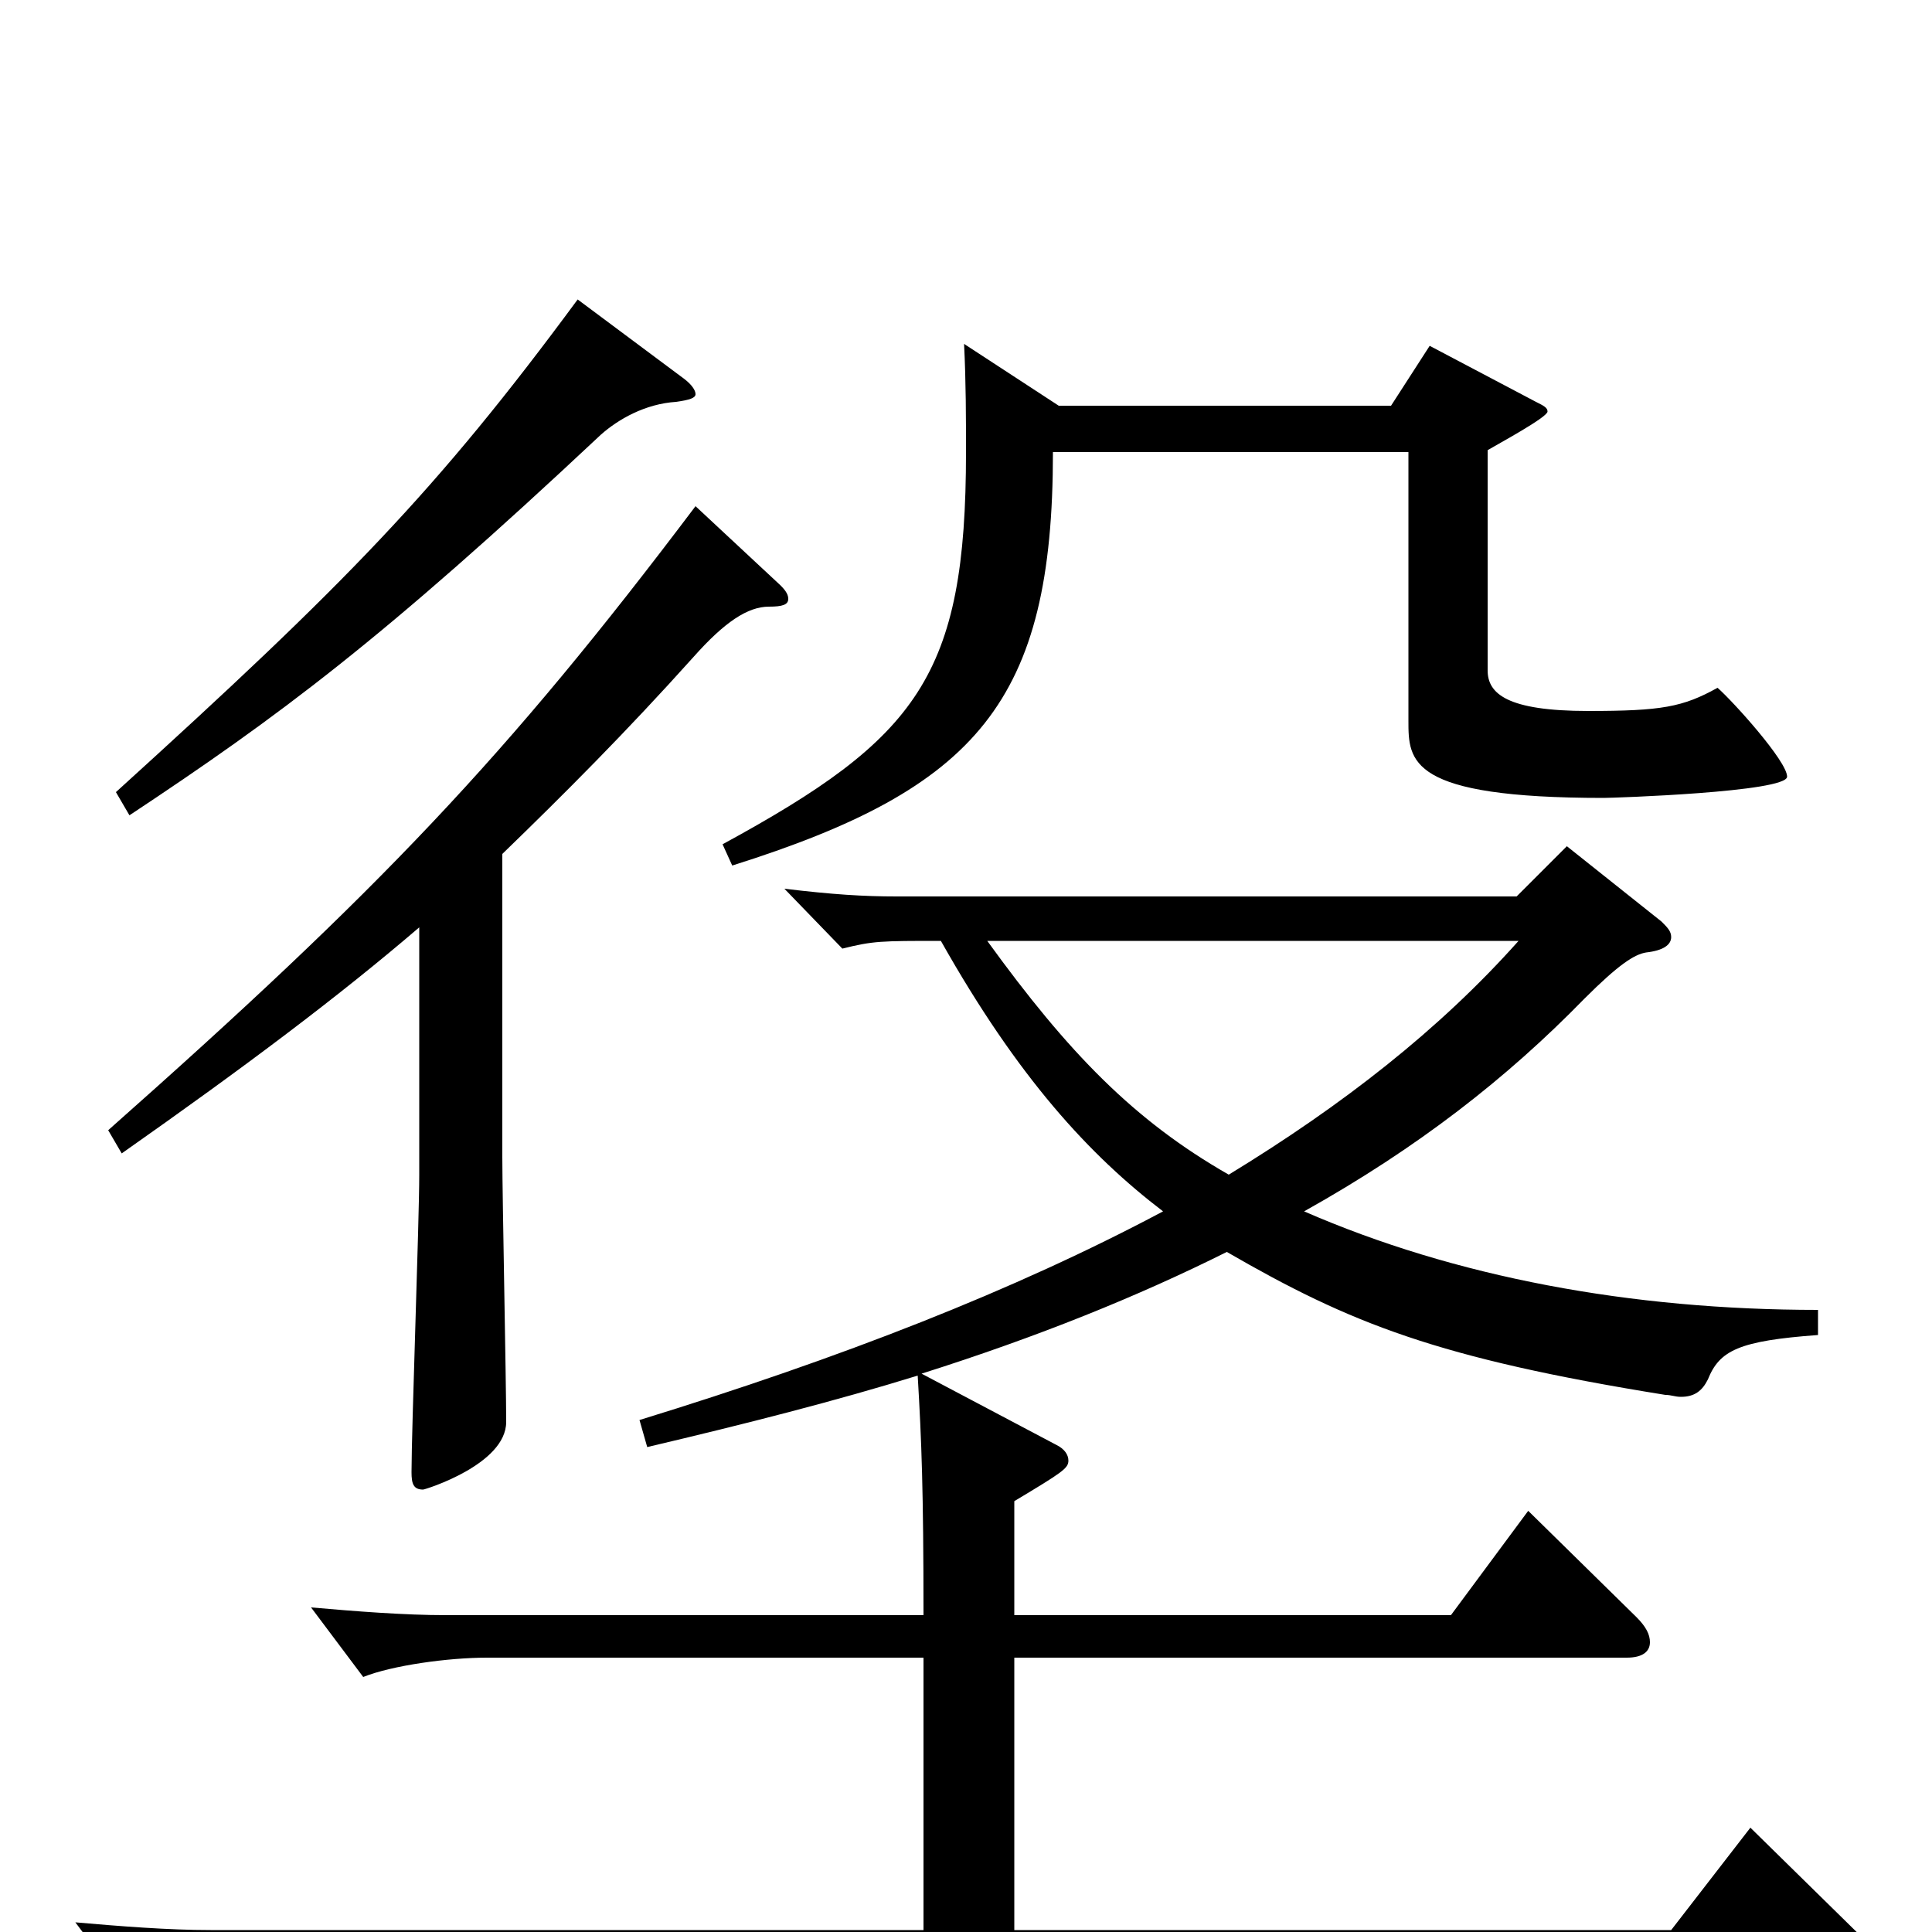 <svg xmlns="http://www.w3.org/2000/svg" viewBox="0 -1000 1000 1000">
	<path fill="#000000" d="M941 -322C844 -322 753 -339 675 -373C734 -406 780 -442 820 -483C838 -501 846 -506 852 -507C861 -508 865 -511 865 -515C865 -518 863 -520 860 -523L811 -562L785 -536H464C447 -536 431 -537 406 -540L436 -509C452 -513 456 -513 487 -513C527 -442 564 -402 602 -373C525 -332 435 -297 331 -265L335 -251C386 -263 433 -275 475 -288C477 -254 478 -229 478 -164H231C209 -164 184 -166 161 -168L188 -132C203 -138 232 -142 252 -142H478V-1H109C87 -1 62 -3 39 -5L66 31C81 25 110 21 130 21H956C964 21 968 18 968 13C968 10 966 5 961 0L906 -54L865 -1H525V-142H842C850 -142 854 -145 854 -150C854 -154 852 -158 847 -163L791 -218L751 -164H525V-223C550 -238 553 -240 553 -244C553 -247 551 -250 547 -252L477 -289C537 -308 589 -329 635 -352C699 -315 744 -297 862 -278C865 -278 867 -277 870 -277C877 -277 881 -280 884 -286C890 -301 900 -306 941 -309ZM786 -513C745 -467 695 -428 636 -392C587 -420 553 -455 511 -513ZM217 -392C217 -368 213 -260 213 -238C213 -232 214 -229 219 -229C220 -229 262 -242 262 -264C262 -285 260 -381 260 -401V-558C292 -589 324 -621 359 -660C375 -678 387 -686 398 -686C405 -686 408 -687 408 -690C408 -692 407 -694 404 -697L360 -738C262 -608 196 -539 56 -415L63 -403C127 -448 175 -484 217 -520ZM299 -845C226 -746 179 -698 60 -590L67 -578C144 -629 198 -669 311 -775C320 -783 334 -791 350 -792C357 -793 360 -794 360 -796C360 -798 358 -801 354 -804ZM499 -822C500 -802 500 -783 500 -766C500 -650 475 -618 374 -563L379 -552C506 -592 545 -637 545 -766H729V-627C729 -606 729 -587 830 -587C835 -587 925 -590 925 -598C925 -606 897 -637 889 -644C871 -634 860 -632 822 -632C780 -632 770 -641 770 -653V-767C775 -770 801 -784 801 -787C801 -789 799 -790 795 -792L740 -821L720 -790H548Z"/>
</svg>